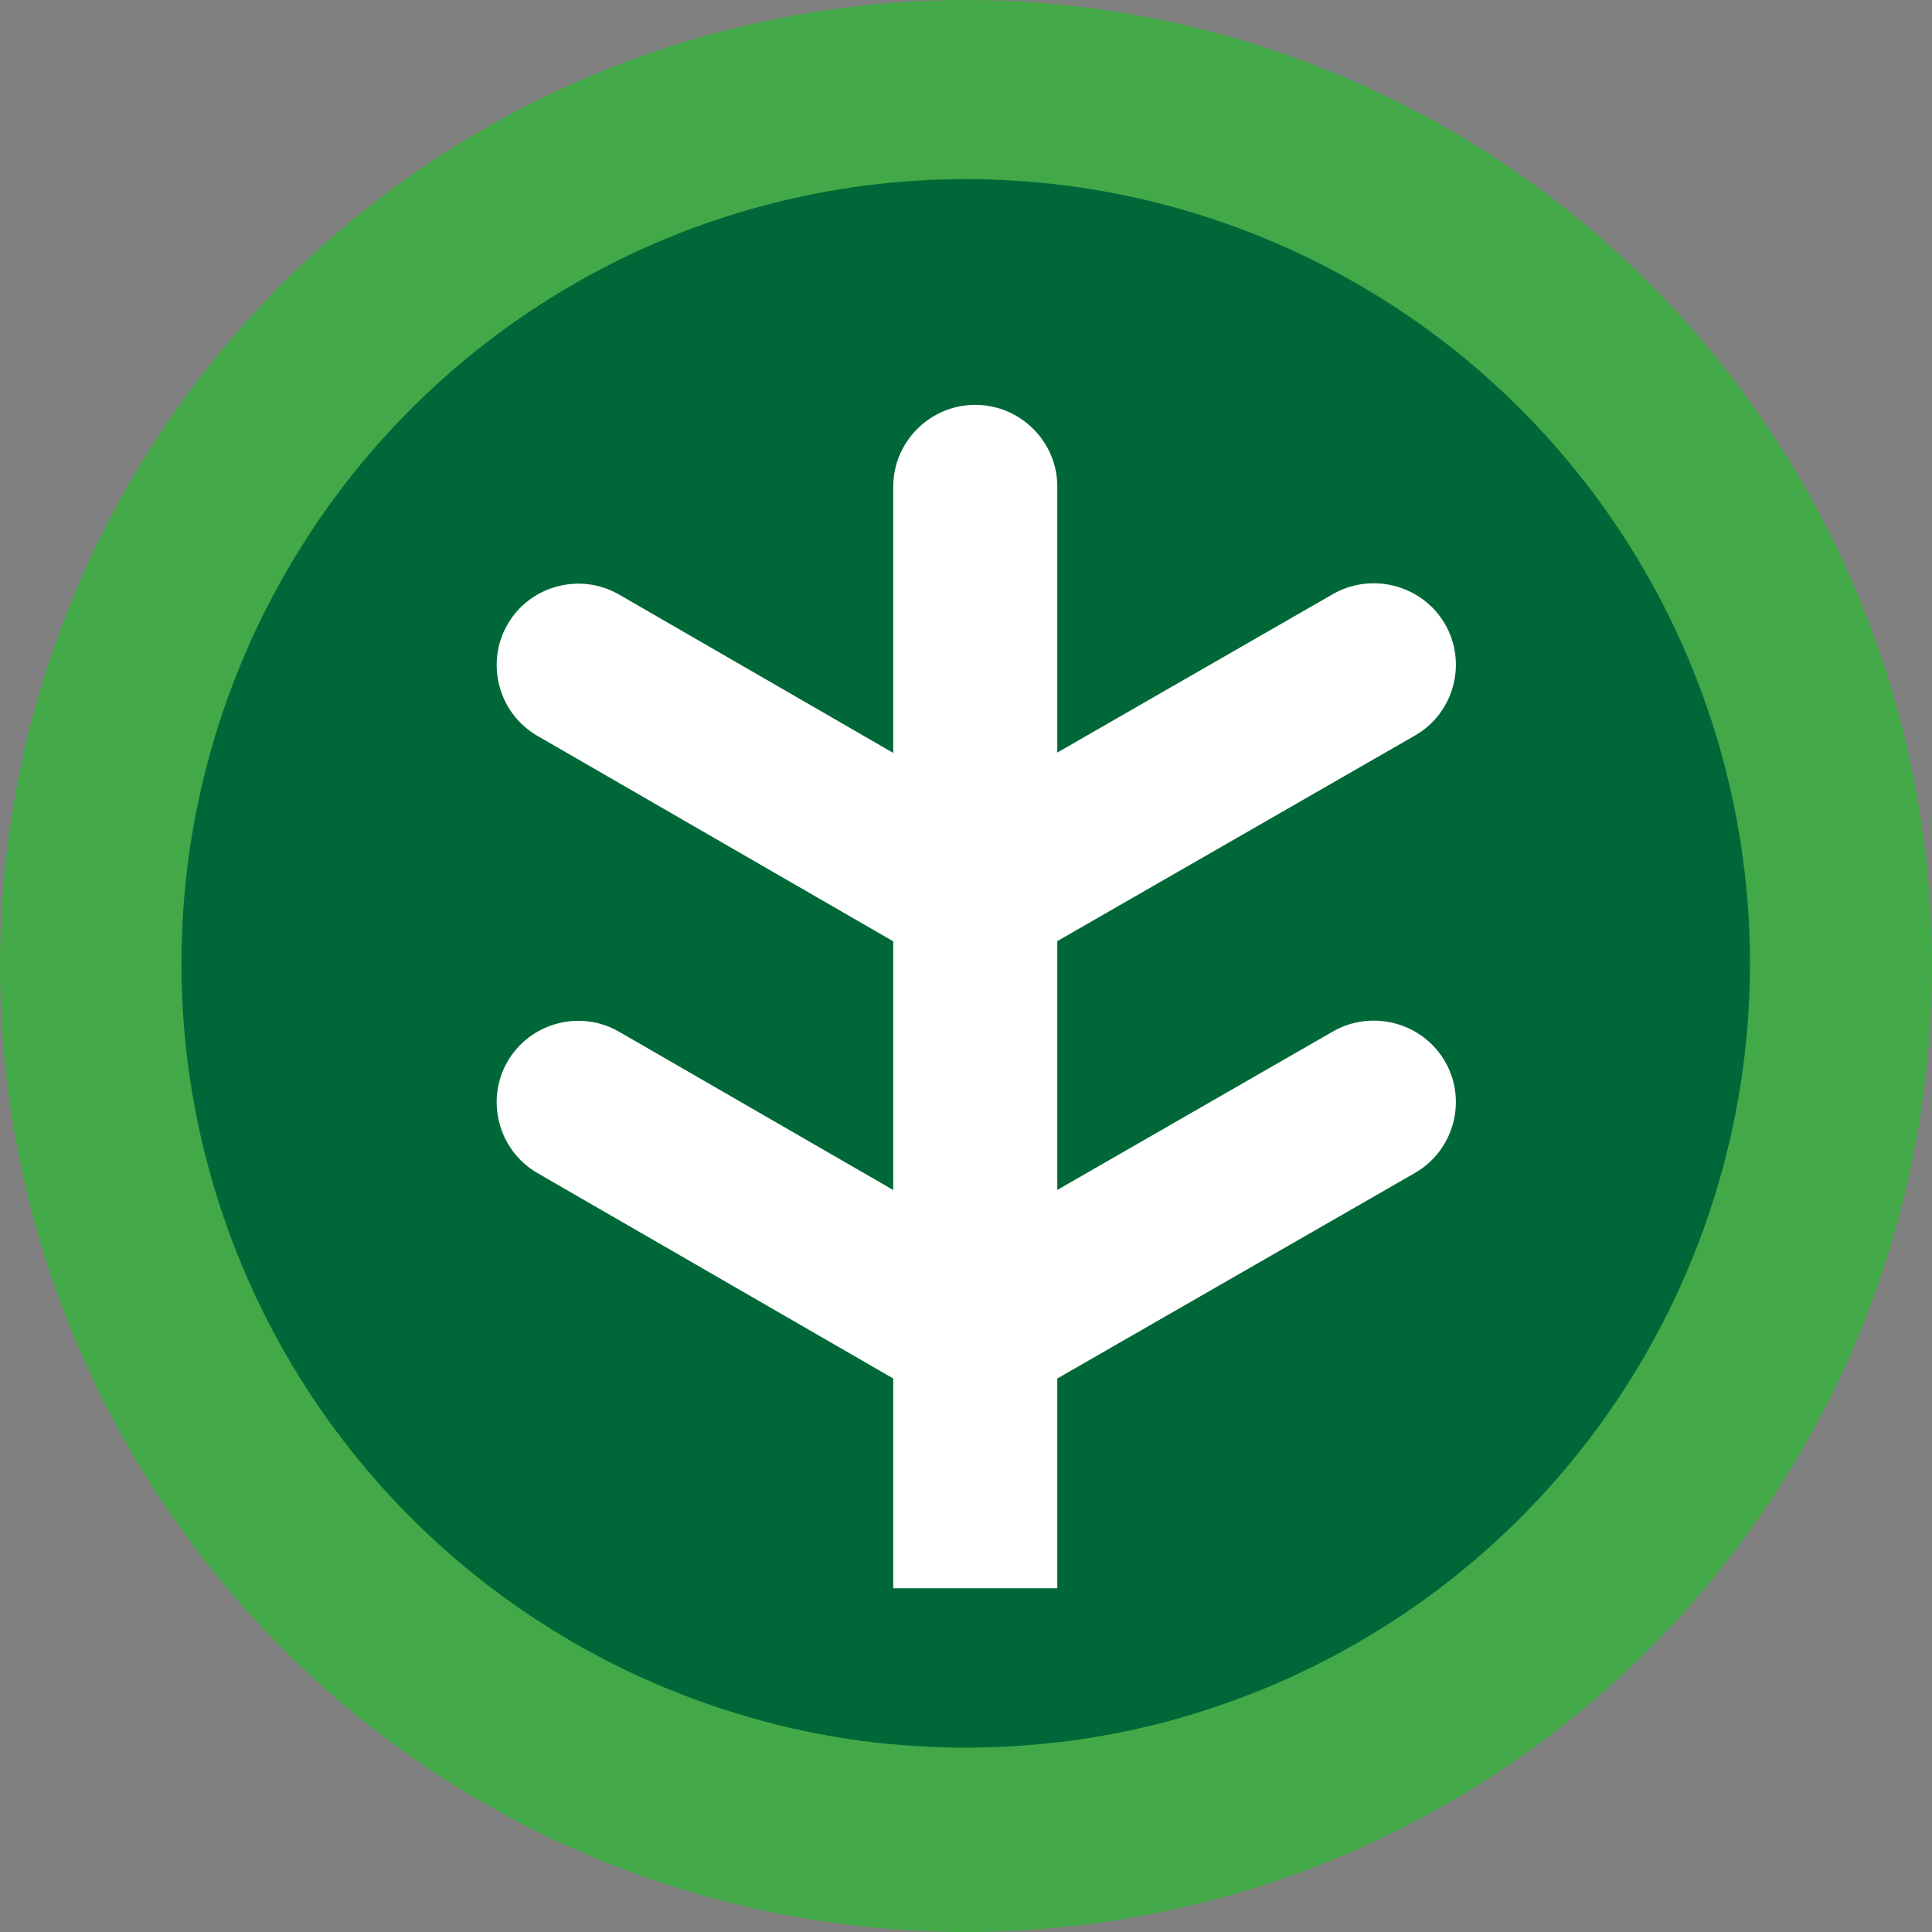 <svg xmlns="http://www.w3.org/2000/svg" xmlns:xlink="http://www.w3.org/1999/xlink" viewBox="0 0 3333 3333"><rect x="0" y="0" width="3333" height="3333" fill="#808080" stroke="none"/><defs><style>.cls-1{fill:none;}.cls-2{fill:#43a948;}.cls-3{clip-path:url(#clip-path);}.cls-4{fill:#fff;stroke:#231f20;stroke-miterlimit:10;stroke-width:10px;}.cls-5,.cls-6{fill:#006838;}.cls-6{fill-rule:evenodd;}</style><clipPath id="clip-path" transform="translate(0 -0.33)"><circle class="cls-1" cx="1666" cy="1662.33" r="1353"/></clipPath></defs><title>safari-pinned-tab</title><g id="Layer_2" data-name="Layer 2"><circle class="cls-2" cx="1666.5" cy="1666.5" r="1666.5"/><g class="cls-3"><circle class="cls-4" cx="1673" cy="1667" r="1276"/><rect class="cls-5" x="1329" y="2740" width="739" height="476"/><path class="cls-6" d="M358.34,1040.37c-.15-177.27,161.4-476.26,314.85-564.68l260.1-154,393.24-82.09c201.84-44.62,383.22-52.5,554.83-26.41C2084.86,228.47,2288,243,2398,348.78l246.49,126.91c122.84,59.61,325.26,362.69,325.18,540.83L3114,1378.74v509.09c.08,177.29-51.85,426.29-205.37,514.74L2666,2645.23,2250.5,2943l-405.64,225.24C1824.69,3180,1824,2806.78,1824,2806.78V2378.46l617-354.61c67.36-38.74,90.71-125.36,51.79-192.45s-125.93-90.3-193.37-51.56L1824,2053.17V1623.91l617-354.64c67.36-38.63,90.71-125.21,51.79-192.38s-125.93-90.22-193.37-51.6L1824,1298.62V839.67c0-77.45-63.66-140.9-141.5-140.9S1541,762.23,1541,839.67v459.59L1067.94,1026c-67.09-38.69-153.59-15.57-192.4,51.49-38.65,67.14-15.41,153.56,51.53,192.28L1541,1624.28v429l-473.06-273.07c-67.09-38.84-153.59-15.6-192.4,51.42-38.65,67.06-15.41,153.63,51.53,192.36L1541,2378.45v428.08c2.39,30.95,2.28,373.08-17.81,361.39l-362.79-151.33-257-147-325.21-316c-112.61-44.14-320-462.48-319.91-640.52l20.53-499.66" transform="translate(0 -0.33)"/></g></g></svg>